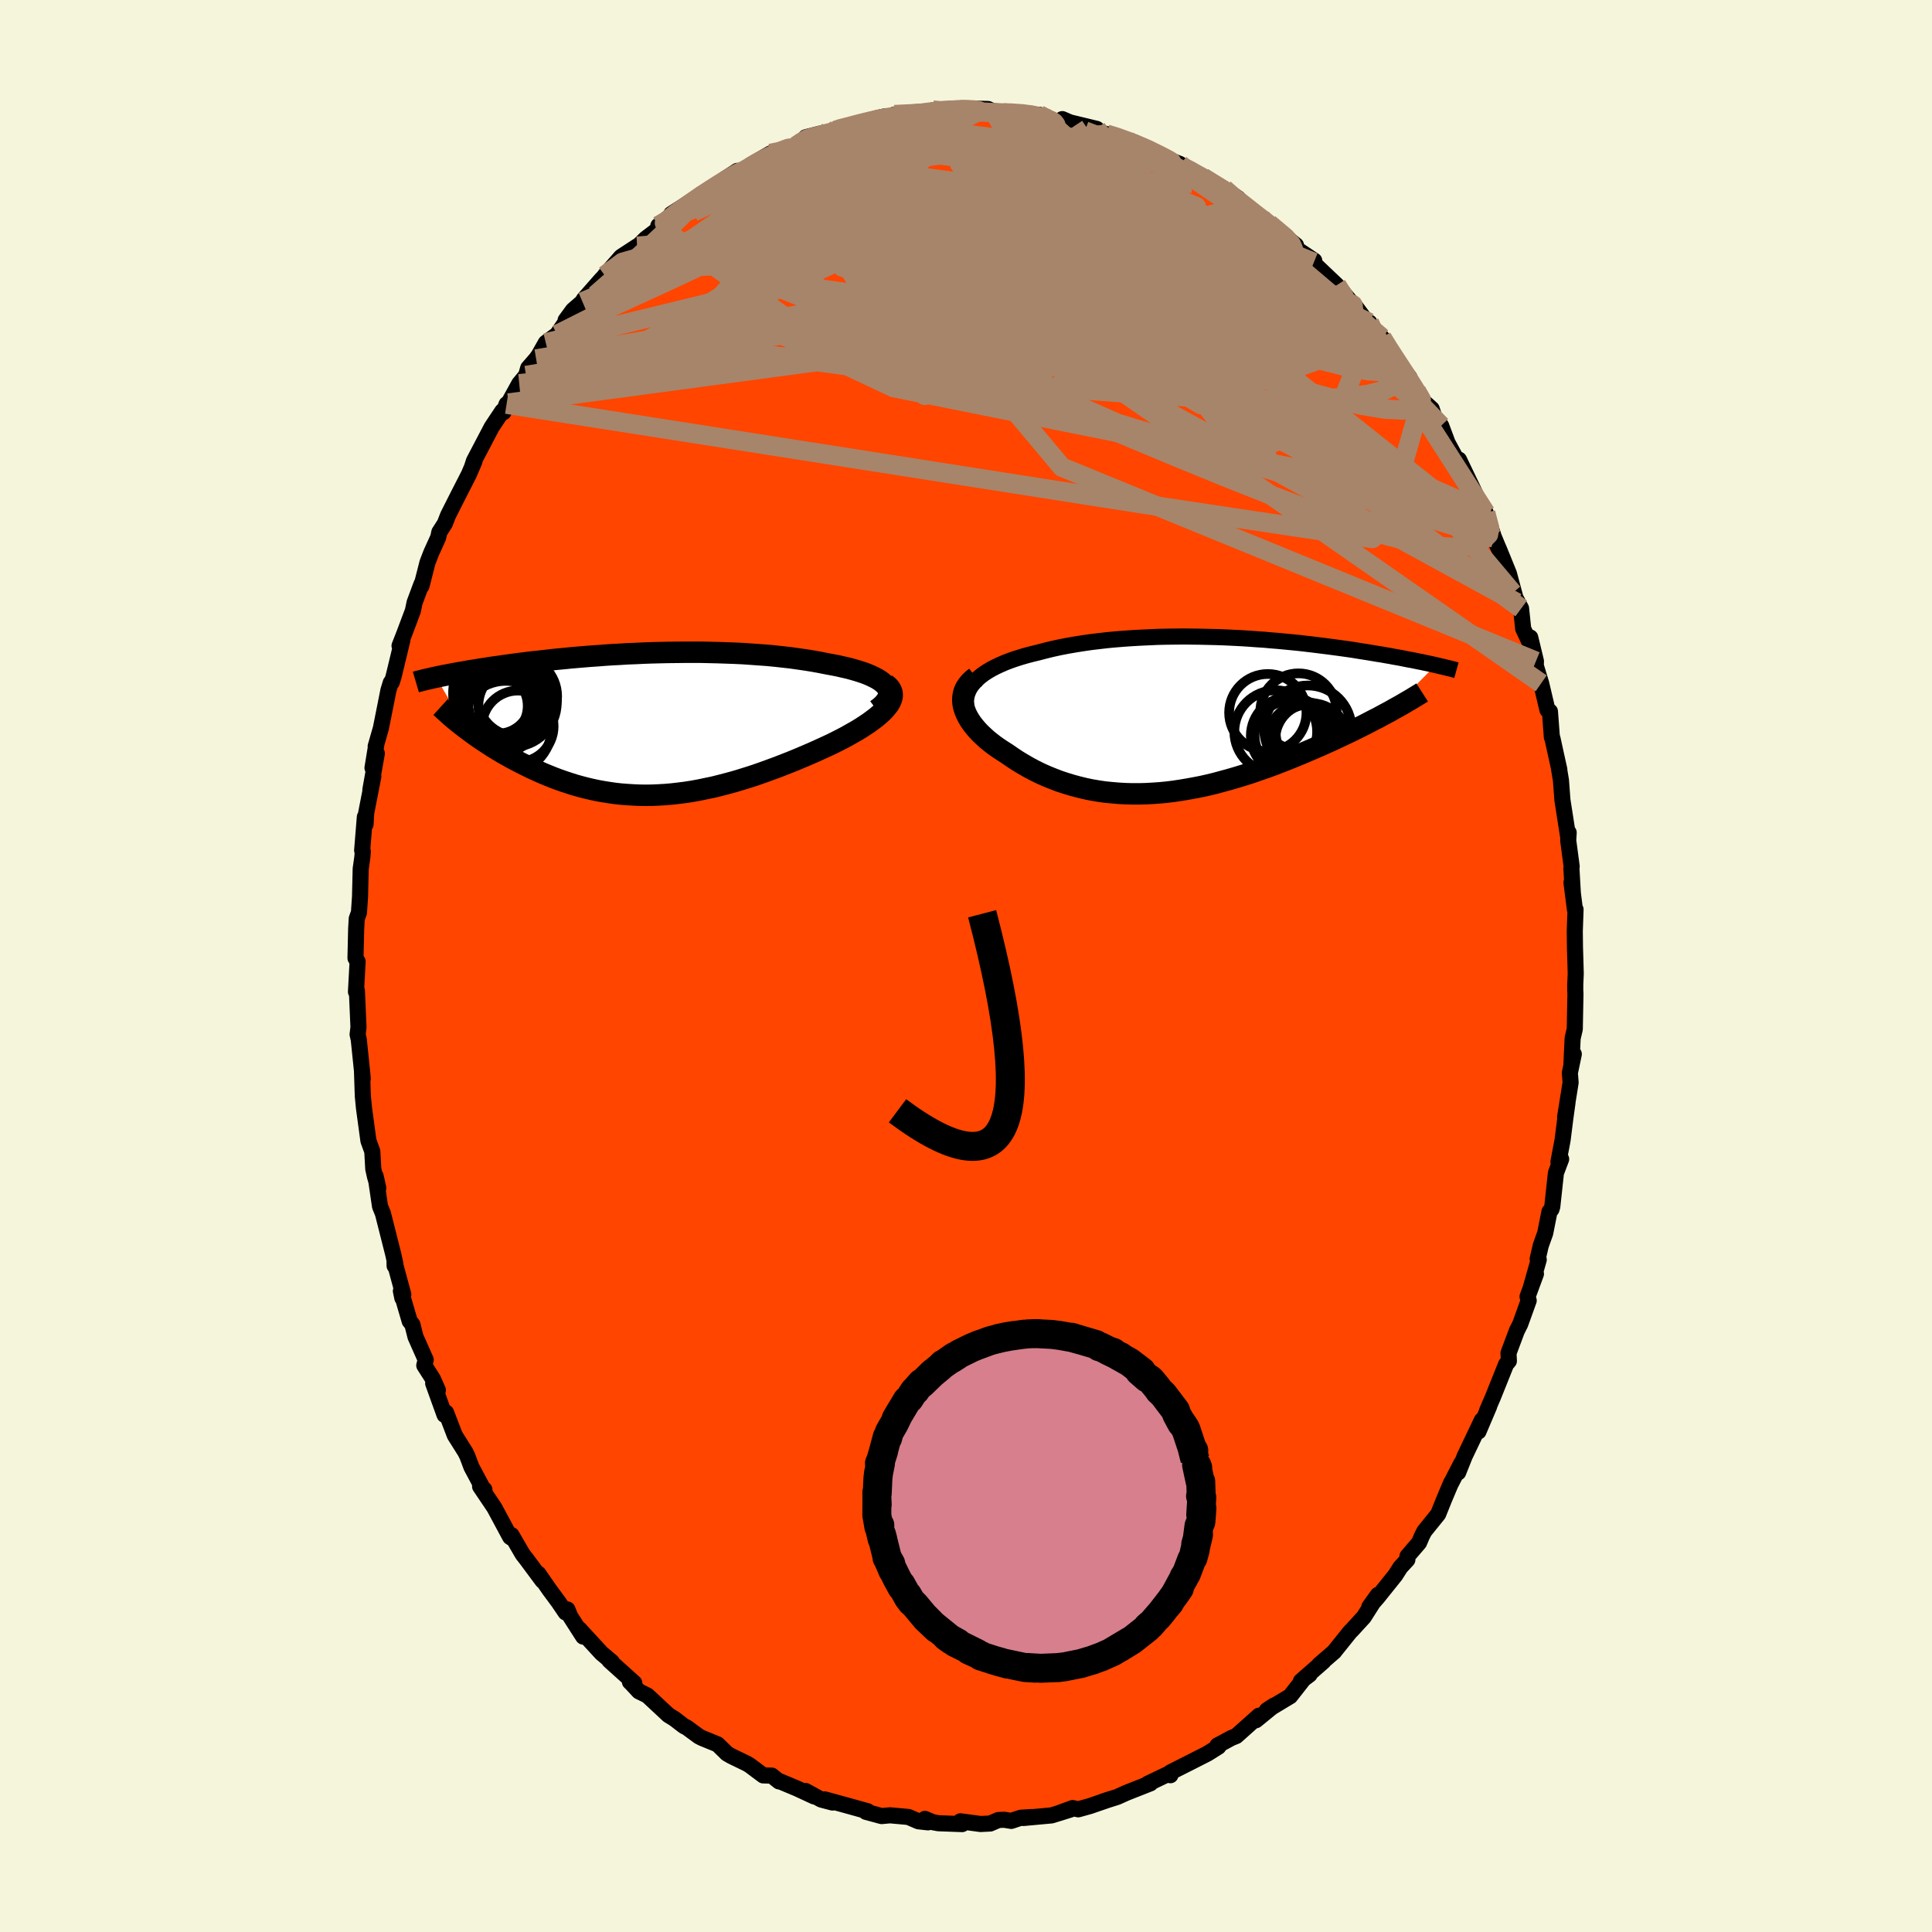 
  <svg viewBox="-100 -100 200 200" xmlns="http://www.w3.org/2000/svg" width="500" height="500" id="face-svg">
    <defs>
      <clipPath id="leftEyeClipPath">
        <polyline points="25.49,-3.95 25.31,-4.15 25.1,-4.35 24.84,-4.54 24.54,-4.73 24.21,-4.9 23.85,-5.07 23.45,-5.24 23.03,-5.39 22.57,-5.54 22.09,-5.68 21.58,-5.82 21.05,-5.94 20.49,-6.07 19.92,-6.18 19.32,-6.29 18.62,-6.43 17.9,-6.56 17.15,-6.68 16.39,-6.79 15.61,-6.9 14.81,-6.99 14,-7.08 13.17,-7.16 12.33,-7.22 11.49,-7.28 10.63,-7.34 9.77,-7.38 8.91,-7.41 8.04,-7.44 7.18,-7.46 6.31,-7.48 5.44,-7.48 4.58,-7.48 3.72,-7.47 2.87,-7.46 2.02,-7.44 1.19,-7.42 0.36,-7.39 -0.46,-7.35 -1.27,-7.32 -2.07,-7.27 -2.85,-7.23 -3.62,-7.18 -4.38,-7.12 -5.12,-7.07 -5.85,-7.01 -6.56,-6.95 -7.25,-6.89 -7.93,-6.82 -8.59,-6.76 -9.24,-6.69 -9.86,-6.62 -10.47,-6.55 -11.07,-6.49 -11.64,-6.42 -12.2,-6.35 -12.75,-6.28 -13.27,-6.21 -13.78,-6.14 -14.27,-6.07 -14.75,-6 -15.21,-5.94 -15.66,-5.87 -16.09,-5.8 -16.51,-5.74 -16.91,-5.67 -17.31,-5.61 -17.69,-5.55 -18.06,-5.48 -18.41,-5.42 -18.76,-5.36 -19.09,-5.3 -19.42,-5.24 -19.73,-5.18 -20.03,-5.12 -20.32,-5.07 -20.59,-5.01 -20.86,-4.96 -21.12,-4.9 -18.07,0.38 -17.76,0.61 -17.44,0.85 -17.11,1.09 -16.77,1.33 -16.42,1.57 -16.06,1.81 -15.69,2.05 -15.31,2.3 -14.92,2.54 -14.52,2.78 -14.12,3.02 -13.7,3.25 -13.28,3.49 -12.84,3.72 -12.4,3.95 -11.94,4.18 -11.48,4.41 -11,4.64 -10.51,4.86 -10.01,5.08 -9.5,5.29 -8.98,5.5 -8.45,5.7 -7.91,5.89 -7.36,6.07 -6.8,6.25 -6.23,6.41 -5.66,6.56 -5.07,6.7 -4.47,6.83 -3.87,6.94 -3.25,7.04 -2.63,7.13 -2,7.2 -1.36,7.25 -0.72,7.29 -0.06,7.32 0.6,7.33 1.27,7.32 1.95,7.29 2.63,7.25 3.32,7.19 4.01,7.11 4.72,7.02 5.42,6.91 6.14,6.78 6.85,6.63 7.58,6.48 8.3,6.3 9.03,6.11 9.77,5.91 10.5,5.69 11.24,5.46 11.98,5.22 12.72,4.96 13.46,4.69 14.2,4.42 14.94,4.13 15.68,3.84 16.41,3.54 17.14,3.23 17.86,2.92 18.57,2.6 19.27,2.28 19.83,2.02 20.37,1.75 20.9,1.48 21.41,1.21 21.9,0.93 22.38,0.66 22.84,0.38 23.27,0.1 23.69,-0.18 24.07,-0.46 24.43,-0.73 24.76,-1.01 25.07,-1.29 25.33,-1.56 25.56,-1.83" />
      </clipPath>
      <clipPath id="rightEyeClipPath">
        <polyline points="-24.01,-3.12 -23.76,-3.43 -23.48,-3.71 -23.16,-3.99 -22.81,-4.26 -22.43,-4.51 -22.01,-4.76 -21.57,-4.99 -21.1,-5.21 -20.6,-5.43 -20.08,-5.63 -19.54,-5.82 -18.97,-6 -18.39,-6.17 -17.78,-6.33 -17.16,-6.48 -16.44,-6.67 -15.7,-6.85 -14.93,-7.02 -14.15,-7.17 -13.35,-7.31 -12.54,-7.44 -11.71,-7.56 -10.87,-7.66 -10.02,-7.76 -9.16,-7.84 -8.29,-7.91 -7.42,-7.97 -6.54,-8.02 -5.66,-8.06 -4.78,-8.1 -3.9,-8.12 -3.02,-8.13 -2.14,-8.14 -1.27,-8.13 -0.4,-8.12 0.46,-8.1 1.31,-8.08 2.15,-8.05 2.98,-8.01 3.8,-7.97 4.61,-7.92 5.41,-7.86 6.19,-7.81 6.96,-7.74 7.71,-7.68 8.45,-7.61 9.18,-7.54 9.88,-7.47 10.57,-7.39 11.25,-7.31 11.9,-7.23 12.54,-7.15 13.16,-7.07 13.76,-6.99 14.35,-6.91 14.92,-6.83 15.47,-6.75 16.01,-6.66 16.52,-6.58 17.03,-6.5 17.51,-6.42 17.98,-6.34 18.44,-6.27 18.88,-6.19 19.3,-6.12 19.71,-6.04 20.12,-5.97 20.5,-5.9 20.88,-5.82 21.24,-5.75 21.59,-5.69 21.93,-5.62 22.26,-5.55 22.58,-5.49 22.89,-5.42 23.18,-5.36 23.47,-5.3 23.74,-5.24 24.01,-5.18 19.25,-0.38 18.85,-0.17 18.44,0.05 18.02,0.28 17.58,0.5 17.14,0.73 16.68,0.97 16.22,1.2 15.74,1.44 15.25,1.68 14.75,1.92 14.24,2.16 13.73,2.4 13.2,2.65 12.66,2.89 12.11,3.14 11.55,3.38 10.97,3.63 10.39,3.88 9.79,4.13 9.18,4.38 8.56,4.63 7.94,4.87 7.3,5.12 6.65,5.36 5.99,5.59 5.33,5.82 4.66,6.05 3.98,6.26 3.29,6.47 2.6,6.67 1.9,6.86 1.2,7.05 0.5,7.22 -0.21,7.38 -0.93,7.52 -1.64,7.65 -2.36,7.77 -3.08,7.88 -3.8,7.97 -4.52,8.04 -5.24,8.09 -5.96,8.13 -6.68,8.15 -7.4,8.15 -8.11,8.13 -8.82,8.09 -9.53,8.03 -10.24,7.96 -10.93,7.86 -11.63,7.74 -12.31,7.6 -13,7.43 -13.67,7.25 -14.33,7.05 -14.99,6.83 -15.64,6.58 -16.28,6.32 -16.91,6.04 -17.52,5.74 -18.12,5.42 -18.71,5.08 -19.29,4.73 -19.85,4.36 -20.4,3.98 -20.84,3.7 -21.28,3.41 -21.69,3.12 -22.08,2.82 -22.46,2.51 -22.81,2.19 -23.15,1.87 -23.46,1.54 -23.74,1.21 -24,0.88 -24.23,0.54 -24.43,0.2 -24.6,-0.14 -24.74,-0.48 -24.85,-0.82" />
      </clipPath>
      <filter id="fuzzy">
        <feTurbulence id="turbulence" baseFrequency="0.05" numOctaves="3" type="noise" result="noise" />
        <feDisplacementMap in="SourceGraphic" in2="noise" scale="2" />
      </filter>
      <linearGradient id="rainbowGradient" x1="0%" y1="0%" x2="100%" y2="0%">
        <stop offset="0%" style="stop-color: rgb(220, 208, 186); stop-opacity: 1" />
        <stop offset="50%" style="stop-color: rgb(230, 230, 250); stop-opacity: 1" />
        <stop offset="100%" style="stop-color: rgb(192, 192, 192); stop-opacity: 1" />
      </linearGradient>
    </defs>
    <rect x="-100" y="-100" width="100%" height="100%" fill="rgb(245, 245, 220)" />
    <polyline id="faceContour" points="63.12,0.79 63.07,1.92 63.07,2.49 63.09,2.88 63.02,6.53 62.8,7.47 62.67,10.25 62.92,9.12 62.51,11.07 62.59,12.06 62.02,15.62 62.27,14.12 62.04,15.78 61.76,18.01 61.33,20.27 61.61,19.99 61.07,21.42 60.69,24.92 60.61,25.18 60.4,25.43 59.96,27.65 59.5,28.94 59.18,30.32 59.29,30.4 58.45,33.36 59,31.87 58.13,34.23 58.25,34.63 57.38,37.05 57.02,37.77 56.16,40.07 56.2,40.89 55.91,41.23 54.56,44.6 53.94,46.04 54.16,45.58 53.05,48.19 53.4,47.02 51.62,50.75 50.95,52.43 51.27,51.48 50.22,53.53 50.23,53.47 49.5,55.2 48.88,56.74 47.45,58.51 47.2,59 46.9,59.7 45.7,61.1 45.69,61.46 44.97,62.24 44.44,63.07 42.62,65.34 41.75,66.34 42.64,65.1 41.18,67.4 39.96,68.73 39.75,68.94 38.16,70.92 38.13,70.97 36.55,72.34 37,71.99 34.67,74.03 35.57,73.35 35.01,73.74 33.56,75.59 31.15,77.04 31.86,76.57 30.01,78.08 30.33,77.61 27.98,79.71 27.46,79.92 26.54,80.42 26.03,80.69 26.13,80.82 25,81.53 23.35,82.37 21.17,83.47 21.16,83.77 21.2,83.51 18.82,84.65 19.09,84.61 16.63,85.58 15.65,86.02 14.17,86.49 14.96,86.23 12.81,86.97 11.62,87.3 11.04,87.17 9.51,87.73 10.79,87.33 8.86,87.93 5.93,88.2 6.76,88.1 5.67,88.17 4.69,88.5 3.94,88.38 3.34,88.41 2.51,88.77 1.5,88.82 -0.58,88.54 -0.4,88.83 -2.86,88.74 -3.45,88.63 -4.25,88.29 -3.94,88.65 -4.92,88.54 -5.97,88.09 -7.86,87.92 -8.74,88 -10.36,87.56 -10.18,87.5 -12.37,86.89 -14.63,86.27 -13.81,86.6 -14.99,86.29 -16.61,85.4 -15.71,85.97 -17.5,85.14 -19.22,84.42 -19.36,84.41 -20.11,83.81 -20.99,83.79 -22.41,82.73 -22.7,82.56 -24.27,81.8 -24.74,81.53 -25.71,80.58 -27.32,79.92 -27.65,79.75 -28.93,78.81 -29.18,78.7 -30.18,77.93 -30.8,77.55 -32.98,75.52 -33.86,75.09 -34.66,74.23 -34.79,74.11 -34.34,74.22 -36.92,71.9 -36.65,72.05 -37.73,71.14 -40.04,68.63 -39.63,69.42 -40.97,67.33 -41.26,66.61 -41.45,66.92 -42.19,65.83 -43.13,64.56 -44.27,62.91 -43.84,63.64 -45.48,61.43 -45.9,60.89 -47.05,58.91 -46.83,59.34 -47.19,59.11 -48.83,56.06 -50.3,53.88 -49.86,54.19 -49.84,54.41 -51.2,51.86 -51.62,50.74 -51.82,50.33 -52.92,48.58 -53.82,46.23 -53.98,46.47 -55.16,43.2 -54.67,43.91 -55.19,42.74 -56.08,41.35 -55.93,40.77 -56.99,38.38 -57.31,37.11 -57.59,36.76 -58.5,33.65 -58.35,34.37 -58.25,34.01 -59.16,30.65 -59.15,31.04 -59.07,30.85 -59.31,29.77 -60.36,25.62 -60.66,24.88 -61.12,21.74 -60.84,22.99 -61.18,21.81 -61.36,21 -61.46,19.19 -61.86,18.09 -62.32,14.71 -62.44,13.48 -62.53,10.78 -62.45,11.68 -62.47,11.4 -62.86,7.62 -62.98,7.08 -62.89,6.34 -63.04,2.89 -63.06,2.53 -63.15,2.67 -62.98,-0.46 -63.2,-0.82 -63.13,-3.84 -63.07,-4.9 -62.84,-5.54 -62.73,-7.17 -62.66,-10.07 -62.5,-11.19 -62.44,-11.85 -62.51,-11.97 -62.23,-15.43 -62.16,-14.66 -62.09,-15.85 -61.35,-19.64 -61.66,-18.24 -60.99,-22.01 -61.44,-20.51 -61.04,-22.95 -61.11,-22.74 -60.57,-24.62 -59.79,-28.54 -59.55,-29.33 -59.44,-29.37 -59.25,-29.99 -58.35,-33.72 -58.64,-33.15 -58.18,-34.32 -57.26,-36.77 -57.08,-37.63 -56.36,-39.56 -56.37,-39.33 -55.75,-41.76 -55.36,-42.77 -54.64,-44.36 -54.52,-44.91 -53.95,-45.8 -53.62,-46.65 -52.56,-48.75 -51.47,-50.88 -50.88,-52.26 -51.15,-51.62 -50.94,-52.28 -49.1,-55.79 -48,-57.44 -47.88,-57.32 -47.56,-58.16 -47.35,-58.28 -46.25,-60.28 -45.54,-61.13 -45.32,-61.9 -44.5,-62.84 -44.24,-63.2 -43.5,-64.51 -42.33,-65.37 -41.04,-67.25 -41.45,-66.85 -40.69,-67.89 -39.7,-68.75 -39.59,-68.98 -37.79,-71.03 -36.42,-72.46 -37.39,-71.49 -35.7,-73.42 -34.03,-74.51 -34.33,-74.14 -33.14,-75.31 -30.86,-77.03 -31.85,-76.63 -31.08,-76.81 -30.52,-77.84 -27.89,-79.53 -27.54,-79.66 -27.43,-79.9 -24.98,-81.19 -23.68,-82.31 -24.91,-81.51 -24.12,-81.71 -21.66,-83 -22.3,-82.92 -20.23,-84.12 -18.99,-84.46 -17.61,-84.89 -17.15,-85.18 -16.59,-85.79 -15.1,-86.17 -15.49,-85.63 -13.52,-86.49 -13.39,-86.62 -12.1,-86.94 -11.47,-87 -9.27,-87.76 -8.35,-87.96 -9.1,-87.8 -6.65,-87.92 -7.41,-88.14 -5.31,-88.15 -3.41,-88.58 -2.66,-88.45 -1.9,-88.56 0.44,-88.77 -0.44,-88.79 2.28,-88.72 2.84,-88.45 3.11,-88.47 2.95,-88.32 5.22,-88.35 5.61,-88.27 7.98,-87.99 7.57,-88.13 8.41,-87.67 9.54,-87.39 9.97,-87.67 10.76,-87.33 13.53,-86.66 12.58,-86.66 14.54,-86.12 15.25,-85.95 17.47,-85.25 19.53,-84.25 18.45,-84.65 18.49,-84.78 19.49,-84.07 22.15,-83.02 21.95,-82.81 23.29,-82.44 24.53,-81.64 24.92,-81.35 27.48,-79.84 26.73,-80.46 28.16,-79.48 28.6,-78.72 29.72,-77.93 30.58,-77.44 30.99,-77 31.37,-76.85 34.16,-74.61 34.1,-74.65 34.25,-74.22 36.05,-73.02 36.01,-72.84 35.97,-72.77 38.38,-70.48 39.89,-68.69 40.22,-68.37 40.2,-68.42 41.95,-66.07 41.76,-66.61 41.83,-65.91 43.06,-65.05 44.08,-63.46 43.55,-64.03 45.91,-60.92 45.78,-60.61 46.63,-59.53 47.46,-58.35 48.21,-57.67 48.66,-56.3 49.19,-55.93 49.85,-54.16 50.84,-52.33 50.98,-52.19 51.03,-52.42 52.93,-48.45 53.41,-47.66 53.2,-47.27 53.8,-46.91 54.68,-44.3 54.61,-44.49 55.1,-43.31 55.15,-43.21 56.2,-40.63 57.01,-37.62 56.6,-38.63 57.46,-37.02 57.68,-34.91 58.42,-33.35 58.41,-34.01 59,-31.55 58.98,-31.1 59.54,-29.26 60.19,-26.51 60.45,-26.35 60.65,-23.67 60.7,-23.61 61.09,-21.83 61.42,-20.34 61.39,-20.42 61.59,-19.21 61.74,-17.19 62.35,-13.28 62.39,-13.81 62.34,-13 62.7,-10.3 62.67,-10.14 62.82,-7.53 62.68,-8.65 63.03,-5.88 63.1,-5.85 63.02,-3.6 63.04,-1.96 63.12,0.79 63.07,1.92" fill="rgb(255, 69, 0)" stroke="black" stroke-width="1.667" stroke-linejoin="round" filter="url(#fuzzy)" />
    <g transform="translate(24.62 -25.97)">
      <polyline id="rightCountour" points="-24.01,-3.12 -23.76,-3.43 -23.48,-3.71 -23.16,-3.99 -22.81,-4.26 -22.43,-4.51 -22.01,-4.76 -21.57,-4.99 -21.1,-5.21 -20.6,-5.43 -20.08,-5.63 -19.54,-5.82 -18.97,-6 -18.39,-6.17 -17.78,-6.33 -17.16,-6.48 -16.44,-6.67 -15.7,-6.85 -14.93,-7.02 -14.15,-7.17 -13.35,-7.31 -12.54,-7.44 -11.71,-7.56 -10.87,-7.66 -10.02,-7.76 -9.16,-7.84 -8.29,-7.91 -7.42,-7.97 -6.54,-8.02 -5.66,-8.06 -4.78,-8.1 -3.9,-8.12 -3.02,-8.13 -2.14,-8.14 -1.27,-8.13 -0.4,-8.12 0.46,-8.1 1.31,-8.08 2.15,-8.05 2.98,-8.01 3.8,-7.97 4.61,-7.92 5.41,-7.86 6.19,-7.81 6.96,-7.74 7.71,-7.68 8.45,-7.61 9.18,-7.54 9.88,-7.47 10.57,-7.39 11.25,-7.31 11.9,-7.23 12.54,-7.15 13.16,-7.07 13.76,-6.99 14.35,-6.91 14.92,-6.83 15.47,-6.75 16.01,-6.66 16.52,-6.58 17.03,-6.5 17.51,-6.42 17.98,-6.34 18.44,-6.27 18.88,-6.19 19.3,-6.12 19.71,-6.04 20.12,-5.97 20.5,-5.9 20.88,-5.82 21.24,-5.75 21.59,-5.69 21.93,-5.62 22.26,-5.55 22.58,-5.49 22.89,-5.42 23.18,-5.36 23.47,-5.3 23.74,-5.24 24.01,-5.18 19.25,-0.38 18.85,-0.17 18.44,0.05 18.02,0.28 17.58,0.5 17.14,0.73 16.68,0.97 16.22,1.2 15.74,1.44 15.25,1.68 14.75,1.92 14.24,2.16 13.73,2.4 13.2,2.65 12.66,2.89 12.11,3.14 11.55,3.38 10.97,3.63 10.39,3.88 9.79,4.13 9.18,4.38 8.56,4.63 7.94,4.87 7.3,5.12 6.65,5.36 5.99,5.59 5.33,5.82 4.66,6.05 3.98,6.26 3.29,6.47 2.6,6.67 1.9,6.86 1.2,7.05 0.5,7.22 -0.21,7.38 -0.93,7.52 -1.64,7.65 -2.36,7.77 -3.08,7.88 -3.8,7.97 -4.52,8.04 -5.24,8.09 -5.96,8.13 -6.68,8.15 -7.4,8.15 -8.11,8.13 -8.82,8.09 -9.53,8.03 -10.24,7.96 -10.93,7.86 -11.63,7.74 -12.31,7.6 -13,7.43 -13.67,7.25 -14.33,7.05 -14.99,6.83 -15.64,6.58 -16.28,6.32 -16.91,6.04 -17.52,5.74 -18.12,5.42 -18.71,5.08 -19.29,4.73 -19.85,4.36 -20.4,3.98 -20.84,3.7 -21.28,3.41 -21.69,3.12 -22.08,2.82 -22.46,2.51 -22.81,2.19 -23.15,1.87 -23.46,1.54 -23.74,1.21 -24,0.88 -24.23,0.54 -24.43,0.2 -24.6,-0.14 -24.74,-0.48 -24.85,-0.82" fill="white" stroke="white" stroke-width="0" stroke-linejoin="round" filter="url(#fuzzy)" />
    </g>
    <g transform="translate(-33.74 -25)">
      <polyline id="leftCountour" points="25.49,-3.95 25.31,-4.15 25.1,-4.35 24.84,-4.54 24.54,-4.73 24.21,-4.9 23.85,-5.07 23.45,-5.24 23.03,-5.39 22.57,-5.54 22.09,-5.68 21.58,-5.82 21.05,-5.94 20.49,-6.07 19.92,-6.18 19.32,-6.29 18.62,-6.43 17.9,-6.56 17.15,-6.68 16.39,-6.79 15.61,-6.9 14.81,-6.99 14,-7.08 13.17,-7.16 12.33,-7.22 11.49,-7.28 10.63,-7.34 9.77,-7.38 8.91,-7.41 8.04,-7.44 7.18,-7.46 6.31,-7.48 5.44,-7.48 4.58,-7.48 3.72,-7.47 2.87,-7.46 2.02,-7.44 1.19,-7.42 0.36,-7.39 -0.46,-7.35 -1.27,-7.32 -2.07,-7.27 -2.85,-7.23 -3.62,-7.18 -4.38,-7.12 -5.12,-7.07 -5.85,-7.01 -6.56,-6.95 -7.25,-6.89 -7.93,-6.82 -8.59,-6.76 -9.24,-6.69 -9.86,-6.62 -10.47,-6.55 -11.07,-6.49 -11.64,-6.42 -12.2,-6.35 -12.75,-6.28 -13.27,-6.21 -13.78,-6.14 -14.27,-6.07 -14.75,-6 -15.21,-5.94 -15.66,-5.87 -16.09,-5.8 -16.51,-5.74 -16.91,-5.67 -17.31,-5.61 -17.69,-5.55 -18.06,-5.48 -18.41,-5.42 -18.76,-5.36 -19.09,-5.3 -19.42,-5.24 -19.73,-5.18 -20.03,-5.12 -20.32,-5.07 -20.59,-5.01 -20.86,-4.96 -21.12,-4.9 -18.07,0.38 -17.76,0.61 -17.44,0.85 -17.11,1.09 -16.77,1.33 -16.42,1.57 -16.06,1.81 -15.69,2.05 -15.31,2.3 -14.92,2.54 -14.52,2.78 -14.12,3.02 -13.7,3.25 -13.28,3.49 -12.84,3.72 -12.4,3.95 -11.94,4.18 -11.48,4.41 -11,4.64 -10.51,4.86 -10.01,5.08 -9.5,5.29 -8.98,5.5 -8.45,5.7 -7.91,5.89 -7.36,6.07 -6.8,6.25 -6.23,6.41 -5.66,6.56 -5.07,6.7 -4.47,6.83 -3.87,6.94 -3.25,7.04 -2.63,7.13 -2,7.2 -1.36,7.25 -0.72,7.29 -0.06,7.32 0.6,7.33 1.27,7.32 1.95,7.29 2.63,7.25 3.32,7.19 4.01,7.11 4.72,7.02 5.42,6.91 6.14,6.78 6.85,6.63 7.58,6.48 8.3,6.3 9.03,6.11 9.77,5.91 10.5,5.69 11.24,5.46 11.98,5.22 12.72,4.96 13.46,4.69 14.2,4.42 14.94,4.13 15.68,3.84 16.41,3.54 17.14,3.23 17.86,2.92 18.57,2.6 19.27,2.28 19.83,2.02 20.37,1.75 20.9,1.48 21.41,1.21 21.9,0.93 22.38,0.66 22.84,0.38 23.27,0.1 23.69,-0.18 24.07,-0.46 24.43,-0.73 24.76,-1.01 25.07,-1.29 25.33,-1.56 25.56,-1.83" fill="white" stroke="white" stroke-width="0" stroke-linejoin="round" filter="url(#fuzzy)" />
    </g>
    <g transform="translate(24.62 -25.97)">
      <polyline id="rightUpper" points="-24.02,0.55 -24.25,0.12 -24.42,-0.28 -24.54,-0.68 -24.6,-1.07 -24.62,-1.44 -24.59,-1.8 -24.51,-2.15 -24.38,-2.49 -24.22,-2.81 -24.01,-3.12 -23.76,-3.43 -23.48,-3.71 -23.16,-3.99 -22.81,-4.26 -22.43,-4.51 -22.01,-4.76 -21.57,-4.99 -21.1,-5.21 -20.6,-5.43 -20.08,-5.63 -19.54,-5.82 -18.97,-6 -18.39,-6.17 -17.78,-6.33 -17.16,-6.48 -16.44,-6.67 -15.7,-6.85 -14.93,-7.02 -14.15,-7.17 -13.35,-7.31 -12.54,-7.44 -11.71,-7.56 -10.87,-7.66 -10.02,-7.76 -9.16,-7.84 -8.29,-7.91 -7.42,-7.97 -6.54,-8.02 -5.66,-8.06 -4.78,-8.1 -3.9,-8.12 -3.02,-8.13 -2.14,-8.14 -1.27,-8.13 -0.4,-8.12 0.46,-8.1 1.31,-8.08 2.15,-8.05 2.98,-8.01 3.8,-7.97 4.61,-7.92 5.41,-7.86 6.19,-7.81 6.96,-7.74 7.71,-7.68 8.45,-7.61 9.18,-7.54 9.88,-7.47 10.57,-7.39 11.25,-7.31 11.9,-7.23 12.54,-7.15 13.16,-7.07 13.76,-6.99 14.35,-6.91 14.92,-6.83 15.47,-6.75 16.01,-6.66 16.52,-6.58 17.03,-6.5 17.51,-6.42 17.98,-6.34 18.44,-6.27 18.88,-6.19 19.3,-6.12 19.71,-6.04 20.12,-5.97 20.5,-5.9 20.88,-5.82 21.24,-5.75 21.59,-5.69 21.93,-5.62 22.26,-5.55 22.58,-5.49 22.89,-5.42 23.18,-5.36 23.47,-5.3 23.74,-5.24 24.01,-5.18 24.26,-5.12 24.5,-5.06 24.74,-5.01 24.97,-4.95 25.18,-4.9 25.39,-4.85 25.59,-4.8 25.79,-4.75 25.97,-4.7 26.15,-4.65" fill="none" stroke="black" stroke-width="1.667" stroke-linejoin="round" filter="url(#fuzzy)" />
      <polyline id="rightLower" points="-23.6,-3.94 -23.94,-3.67 -24.23,-3.39 -24.47,-3.09 -24.66,-2.79 -24.8,-2.48 -24.89,-2.16 -24.94,-1.83 -24.95,-1.5 -24.92,-1.16 -24.85,-0.82 -24.74,-0.48 -24.6,-0.14 -24.43,0.2 -24.23,0.54 -24,0.88 -23.74,1.21 -23.46,1.54 -23.15,1.87 -22.81,2.19 -22.46,2.51 -22.08,2.82 -21.69,3.12 -21.28,3.41 -20.84,3.7 -20.4,3.98 -19.85,4.36 -19.29,4.73 -18.71,5.08 -18.12,5.42 -17.52,5.74 -16.91,6.04 -16.28,6.32 -15.64,6.58 -14.99,6.83 -14.33,7.05 -13.67,7.25 -13,7.43 -12.31,7.6 -11.63,7.74 -10.93,7.86 -10.24,7.96 -9.53,8.03 -8.82,8.09 -8.11,8.13 -7.4,8.15 -6.68,8.15 -5.96,8.13 -5.24,8.09 -4.52,8.04 -3.8,7.97 -3.08,7.88 -2.36,7.77 -1.64,7.65 -0.93,7.52 -0.21,7.38 0.5,7.22 1.2,7.05 1.9,6.86 2.6,6.67 3.29,6.47 3.98,6.26 4.66,6.05 5.33,5.82 5.99,5.59 6.65,5.36 7.3,5.12 7.94,4.87 8.56,4.63 9.18,4.38 9.79,4.13 10.39,3.88 10.97,3.63 11.55,3.38 12.11,3.14 12.66,2.89 13.2,2.65 13.73,2.4 14.24,2.16 14.75,1.92 15.25,1.68 15.74,1.44 16.22,1.2 16.68,0.97 17.14,0.73 17.58,0.5 18.02,0.28 18.44,0.05 18.85,-0.17 19.25,-0.38 19.63,-0.6 20.01,-0.81 20.37,-1.01 20.73,-1.22 21.07,-1.42 21.4,-1.61 21.71,-1.8 22.02,-1.99 22.32,-2.17 22.6,-2.35" fill="none" stroke="black" stroke-width="2.222" stroke-linejoin="round" filter="url(#fuzzy)" />
      <circle r="3.95" cx="9.797" cy="-0.375" stroke="black" fill="none" stroke-width="1.0" filter="url(#fuzzy)" clip-path="url(#rightEyeClipPath)" /><circle r="4.284" cx="7.442" cy="1.71" stroke="black" fill="none" stroke-width="1.0" filter="url(#fuzzy)" clip-path="url(#rightEyeClipPath)" /><circle r="3.58" cx="8.832" cy="2.12" stroke="black" fill="none" stroke-width="1.0" filter="url(#fuzzy)" clip-path="url(#rightEyeClipPath)" /><circle r="4.266" cx="10.982" cy="3.16" stroke="black" fill="none" stroke-width="1.0" filter="url(#fuzzy)" clip-path="url(#rightEyeClipPath)" /><circle r="4.526" cx="10.767" cy="1.455" stroke="black" fill="none" stroke-width="1.0" filter="url(#fuzzy)" clip-path="url(#rightEyeClipPath)" /><circle r="4.038" cx="8.902" cy="2.14" stroke="black" fill="none" stroke-width="1.0" filter="url(#fuzzy)" clip-path="url(#rightEyeClipPath)" /><circle r="3.256" cx="10.027" cy="2.195" stroke="black" fill="none" stroke-width="1.0" filter="url(#fuzzy)" clip-path="url(#rightEyeClipPath)" /><circle r="3.746" cx="11.142" cy="2.52" stroke="black" fill="none" stroke-width="1.0" filter="url(#fuzzy)" clip-path="url(#rightEyeClipPath)" /><circle r="3.21" cx="10.657" cy="1.88" stroke="black" fill="none" stroke-width="1.0" filter="url(#fuzzy)" clip-path="url(#rightEyeClipPath)" /><circle r="4.004" cx="6.622" cy="-0.255" stroke="black" fill="none" stroke-width="1.0" filter="url(#fuzzy)" clip-path="url(#rightEyeClipPath)" />
      </g>
    <g transform="translate(-33.74 -25)">
      <polyline id="leftUpper" points="24.49,-1.52 24.85,-1.79 25.15,-2.06 25.38,-2.32 25.55,-2.57 25.67,-2.82 25.74,-3.06 25.75,-3.29 25.71,-3.52 25.62,-3.74 25.49,-3.95 25.31,-4.15 25.1,-4.35 24.84,-4.54 24.54,-4.73 24.21,-4.9 23.85,-5.07 23.45,-5.24 23.03,-5.39 22.57,-5.54 22.09,-5.68 21.58,-5.82 21.05,-5.94 20.49,-6.07 19.92,-6.18 19.32,-6.29 18.62,-6.43 17.9,-6.56 17.15,-6.68 16.39,-6.79 15.61,-6.9 14.81,-6.99 14,-7.08 13.17,-7.16 12.33,-7.22 11.49,-7.28 10.63,-7.34 9.77,-7.38 8.91,-7.41 8.04,-7.44 7.18,-7.46 6.31,-7.48 5.44,-7.48 4.58,-7.48 3.72,-7.47 2.87,-7.46 2.02,-7.44 1.19,-7.42 0.36,-7.39 -0.46,-7.35 -1.27,-7.32 -2.07,-7.27 -2.85,-7.23 -3.62,-7.18 -4.38,-7.12 -5.12,-7.07 -5.85,-7.01 -6.56,-6.95 -7.25,-6.89 -7.93,-6.82 -8.59,-6.76 -9.24,-6.69 -9.86,-6.62 -10.47,-6.55 -11.07,-6.49 -11.64,-6.42 -12.2,-6.35 -12.75,-6.28 -13.27,-6.21 -13.78,-6.14 -14.27,-6.07 -14.75,-6 -15.21,-5.94 -15.66,-5.87 -16.09,-5.8 -16.51,-5.74 -16.91,-5.67 -17.31,-5.61 -17.69,-5.55 -18.06,-5.48 -18.41,-5.42 -18.76,-5.36 -19.09,-5.3 -19.42,-5.24 -19.73,-5.18 -20.03,-5.12 -20.32,-5.07 -20.59,-5.01 -20.86,-4.96 -21.12,-4.9 -21.37,-4.85 -21.61,-4.79 -21.84,-4.74 -22.06,-4.69 -22.28,-4.64 -22.48,-4.59 -22.67,-4.54 -22.86,-4.49 -23.04,-4.45 -23.21,-4.4" fill="none" stroke="black" stroke-width="2.222" stroke-linejoin="round" filter="url(#fuzzy)" />
      <polyline id="leftLower" points="25.37,-4.22 25.63,-4.01 25.84,-3.8 25.98,-3.57 26.07,-3.34 26.1,-3.1 26.09,-2.86 26.02,-2.61 25.91,-2.35 25.76,-2.09 25.56,-1.83 25.33,-1.56 25.07,-1.29 24.76,-1.01 24.43,-0.73 24.07,-0.46 23.69,-0.18 23.27,0.1 22.84,0.38 22.38,0.66 21.9,0.93 21.41,1.21 20.9,1.48 20.37,1.75 19.83,2.02 19.27,2.28 18.57,2.6 17.86,2.92 17.14,3.23 16.41,3.54 15.68,3.84 14.94,4.13 14.2,4.42 13.46,4.69 12.72,4.96 11.98,5.22 11.24,5.46 10.5,5.69 9.77,5.91 9.03,6.11 8.3,6.3 7.58,6.48 6.85,6.63 6.14,6.78 5.42,6.91 4.72,7.02 4.01,7.11 3.32,7.19 2.63,7.25 1.95,7.29 1.27,7.32 0.6,7.33 -0.06,7.32 -0.72,7.29 -1.36,7.25 -2,7.2 -2.63,7.13 -3.25,7.04 -3.87,6.94 -4.47,6.83 -5.07,6.7 -5.66,6.56 -6.23,6.41 -6.8,6.25 -7.36,6.07 -7.91,5.89 -8.45,5.7 -8.98,5.5 -9.5,5.29 -10.01,5.08 -10.51,4.86 -11,4.64 -11.48,4.41 -11.94,4.18 -12.4,3.95 -12.84,3.72 -13.28,3.49 -13.7,3.25 -14.12,3.02 -14.52,2.78 -14.92,2.54 -15.31,2.3 -15.69,2.05 -16.06,1.81 -16.42,1.57 -16.77,1.33 -17.11,1.09 -17.44,0.85 -17.76,0.61 -18.07,0.38 -18.37,0.15 -18.66,-0.08 -18.95,-0.31 -19.22,-0.53 -19.48,-0.75 -19.73,-0.97 -19.97,-1.19 -20.21,-1.4 -20.43,-1.61 -20.65,-1.81" fill="none" stroke="black" stroke-width="2.222" stroke-linejoin="round" filter="url(#fuzzy)" />
      <circle r="4.382" cx="-14.959" cy="-3.027" stroke="black" fill="none" stroke-width="1.0" filter="url(#fuzzy)" clip-path="url(#leftEyeClipPath)" /><circle r="3.488" cx="-15.119" cy="-1.922" stroke="black" fill="none" stroke-width="1.0" filter="url(#fuzzy)" clip-path="url(#leftEyeClipPath)" /><circle r="3.7" cx="-12.649" cy="0.188" stroke="black" fill="none" stroke-width="1.0" filter="url(#fuzzy)" clip-path="url(#leftEyeClipPath)" /><circle r="3.396" cx="-14.719" cy="-2.452" stroke="black" fill="none" stroke-width="1.0" filter="url(#fuzzy)" clip-path="url(#leftEyeClipPath)" /><circle r="4.584" cx="-13.204" cy="-2.267" stroke="black" fill="none" stroke-width="1.0" filter="url(#fuzzy)" clip-path="url(#leftEyeClipPath)" /><circle r="4.78" cx="-13.904" cy="0.263" stroke="black" fill="none" stroke-width="1.0" filter="url(#fuzzy)" clip-path="url(#leftEyeClipPath)" /><circle r="4.882" cx="-14.469" cy="-3.337" stroke="black" fill="none" stroke-width="1.0" filter="url(#fuzzy)" clip-path="url(#leftEyeClipPath)" /><circle r="4.692" cx="-14.699" cy="-1.687" stroke="black" fill="none" stroke-width="1.0" filter="url(#fuzzy)" clip-path="url(#leftEyeClipPath)" /><circle r="4.14" cx="-12.724" cy="-2.917" stroke="black" fill="none" stroke-width="1.0" filter="url(#fuzzy)" clip-path="url(#leftEyeClipPath)" /><circle r="3.908" cx="-12.829" cy="-1.962" stroke="black" fill="none" stroke-width="1.0" filter="url(#fuzzy)" clip-path="url(#leftEyeClipPath)" />
    </g>
    <g id="hairs">
      <polyline points="-37.39,-71.49 -35.56,-72.85 -33.35,-73.48 -30.62,-73.74 -27.28,-73.81 -23.36,-73.7 -18.88,-73.4 -13.84,-72.96 -8.21,-72.41 -2.05,-71.78 4.56,-71.06 11.55,-70.25 18.86,-69.35 26.43,-68.32 34.14,-67.14" fill="none" stroke="rgb(167, 133, 106)" stroke-width="2" stroke-linejoin="round" filter="url(#fuzzy)" /><polyline points="-5.31,-88.15 -3.85,-88.39 -2.69,-88.5 -1.62,-88.58 -0.64,-88.63 0.2,-88.65 0.86,-88.62 1.27,-88.56 1.42,-88.48 1.31,-88.39 0.94,-88.29 0.32,-88.18 -0.61,-88.05 -1.91,-87.92 -3.63,-87.75 -5.89,-87.53 -8.78,-87.22" fill="none" stroke="rgb(167, 133, 106)" stroke-width="2" stroke-linejoin="round" filter="url(#fuzzy)" /><polyline points="-24.12,-81.71 -22.59,-82.58 -21.56,-83.19 -20.56,-83.71 -19.64,-84.14 -18.92,-84.45 -18.44,-84.63 -18.24,-84.67 -18.3,-84.56 -18.67,-84.27 -19.37,-83.79 -20.43,-83.1 -21.91,-82.18 -23.82,-81 -26.11,-79.62 -28.59,-78.21" fill="none" stroke="rgb(167, 133, 106)" stroke-width="2" stroke-linejoin="round" filter="url(#fuzzy)" /><polyline points="-3.41,-88.58 -2.62,-88.54 -1.7,-88.59 -0.83,-88.63 -0.09,-88.62 0.46,-88.56 0.76,-88.45 0.82,-88.31 0.65,-88.14 0.25,-87.94 -0.4,-87.7 -1.36,-87.43 -2.69,-87.12 -4.41,-86.77 -6.54,-86.37 -9.09,-85.91 -12.13,-85.37 -15.77,-84.75" fill="none" stroke="rgb(167, 133, 106)" stroke-width="2" stroke-linejoin="round" filter="url(#fuzzy)" /><polyline points="24.53,-81.64 25.4,-81.09 26.42,-80.47 27.3,-79.89 28.13,-79.27 28.93,-78.65 29.7,-78.04 30.42,-77.48 31.07,-76.98 31.62,-76.55 32.04,-76.21 32.3,-75.98 32.35,-75.9 32.19,-75.97 31.8,-76.18 31.17,-76.55 30.27,-77.1 29.05,-77.85 27.47,-78.88 25.48,-80.21 23.03,-81.86" fill="none" stroke="rgb(167, 133, 106)" stroke-width="2" stroke-linejoin="round" filter="url(#fuzzy)" /><polyline points="-6.65,-87.92 -6.49,-88.08 -5.51,-88.2 -4.46,-88.27 -3.6,-88.29 -2.95,-88.23 -2.52,-88.11 -2.34,-87.9 -2.41,-87.6 -2.77,-87.2 -3.4,-86.71 -4.32,-86.11 -5.51,-85.41 -6.98,-84.61 -8.75,-83.7 -10.86,-82.69 -13.36,-81.55 -16.26,-80.28 -19.58,-78.86 -23.34,-77.28 -27.56,-75.52 -32.15,-73.69" fill="none" stroke="rgb(167, 133, 106)" stroke-width="2" stroke-linejoin="round" filter="url(#fuzzy)" /><polyline points="14.54,-86.12 15.67,-85.77 17.01,-85.28 18.04,-84.86 18.76,-84.55 19.35,-84.26 19.95,-83.97 20.53,-83.67 21,-83.42 21.27,-83.25 21.22,-83.2 20.8,-83.3 19.98,-83.57 18.74,-84.02 17.05,-84.65 14.89,-85.47 12.3,-86.44" fill="none" stroke="rgb(167, 133, 106)" stroke-width="2" stroke-linejoin="round" filter="url(#fuzzy)" /><polyline points="-13.52,-86.49 -12.93,-86.62 -11.73,-86.75 -10.19,-86.85 -8.49,-86.88 -6.71,-86.82 -4.86,-86.66 -2.89,-86.44 -0.79,-86.19 1.43,-85.92 3.72,-85.62 6.02,-85.32 8.29,-85 10.49,-84.66 12.59,-84.32 14.56,-83.98 16.38,-83.65 18,-83.35 19.39,-83.12 20.55,-82.97 21.44,-82.9" fill="none" stroke="rgb(167, 133, 106)" stroke-width="2" stroke-linejoin="round" filter="url(#fuzzy)" /><polyline points="-20.23,-84.12 -18.86,-84.41 -17.21,-84.65 -15.32,-84.8 -13.15,-84.86 -10.67,-84.82 -7.89,-84.7 -4.85,-84.54 -1.58,-84.36 1.89,-84.17 5.48,-83.96 9.1,-83.74 12.63,-83.51 15.96,-83.28 19.11,-83.06" fill="none" stroke="rgb(167, 133, 106)" stroke-width="2" stroke-linejoin="round" filter="url(#fuzzy)" /><polyline points="-2.66,-88.45 -1.71,-88.54 -0.9,-88.54 -0.37,-88.4 -0.13,-88.11 -0.22,-87.71 -0.62,-87.2 -1.33,-86.58 -2.32,-85.82 -3.64,-84.93 -5.35,-83.87 -7.51,-82.63 -10.14,-81.2 -13.25,-79.56 -16.84,-77.71 -20.9,-75.66 -25.42,-73.45 -30.41,-71.11 -35.94,-68.57" fill="none" stroke="rgb(167, 133, 106)" stroke-width="2" stroke-linejoin="round" filter="url(#fuzzy)" /><polyline points="43.06,-65.05 43.72,-63.98 44.34,-63.02 45,-62.01 45.61,-61.07 46.12,-60.27 46.51,-59.64 46.76,-59.16 46.86,-58.82 46.81,-58.65 46.6,-58.64 46.22,-58.83 45.64,-59.25 44.84,-59.92 43.81,-60.86 42.52,-62.12 40.97,-63.71 39.14,-65.67 37.03,-68.01 34.65,-70.72 32,-73.79 28.97,-77.2" fill="none" stroke="rgb(167, 133, 106)" stroke-width="2" stroke-linejoin="round" filter="url(#fuzzy)" /><polyline points="-17.15,-85.18 -16.47,-85.61 -15.84,-85.79 -15.33,-85.85 -14.93,-85.86 -14.65,-85.81 -14.53,-85.65 -14.62,-85.36 -14.99,-84.91 -15.71,-84.25 -16.82,-83.38 -18.31,-82.28 -20.16,-80.95 -22.41,-79.35 -25.09,-77.47 -28.31,-75.26 -32.09,-72.77 -36.45,-70" fill="none" stroke="rgb(167, 133, 106)" stroke-width="2" stroke-linejoin="round" filter="url(#fuzzy)" /><polyline points="43.55,-64.03 44.83,-61.99 44.96,-60.9 44.43,-60.16 43.34,-59.61 41.69,-59.19 39.44,-58.88 36.56,-58.67 33.04,-58.59 28.86,-58.64 24,-58.84 18.45,-59.17 12.17,-59.63 5.13,-60.22 -2.72,-61.01 -11.37,-62.01 -20.74,-63.28 -30.73,-64.91" fill="none" stroke="rgb(167, 133, 106)" stroke-width="2" stroke-linejoin="round" filter="url(#fuzzy)" /><polyline points="53.8,-46.91 54.21,-45.34 54.09,-44.66 53.63,-44.21 52.88,-43.8 51.79,-43.47 50.31,-43.34 48.39,-43.48 46.01,-43.92 43.17,-44.66 39.86,-45.7 36.07,-47.03 31.81,-48.65 27.06,-50.53 21.8,-52.68 15.99,-55.11 9.58,-57.85 2.54,-60.91 -5.16,-64.29 -13.53,-67.96 -22.48,-71.97" fill="none" stroke="rgb(167, 133, 106)" stroke-width="2" stroke-linejoin="round" filter="url(#fuzzy)" /><polyline points="-31.85,-76.63 -31.02,-77.13 -29.89,-77.99 -28.68,-78.87 -27.54,-79.66 -26.5,-80.34 -25.61,-80.91 -24.87,-81.37 -24.28,-81.72 -23.83,-81.97 -23.51,-82.13 -23.34,-82.19 -23.38,-82.1 -23.71,-81.82 -24.38,-81.32 -25.41,-80.58 -26.77,-79.64 -28.35,-78.56 -30.23,-77.28" fill="none" stroke="rgb(167, 133, 106)" stroke-width="2" stroke-linejoin="round" filter="url(#fuzzy)" /><polyline points="26.73,-80.46 27.69,-79.6 28.13,-78.84 28.22,-78.17 27.98,-77.52 27.41,-76.86 26.5,-76.15 25.2,-75.4 23.47,-74.63 21.27,-73.84 18.61,-73.02 15.48,-72.14 11.89,-71.18 7.84,-70.17 3.28,-69.13 -1.82,-68.1 -7.53,-67.1 -13.89,-66.09 -20.89,-65.05 -28.48,-63.99 -36.59,-62.96" fill="none" stroke="rgb(167, 133, 106)" stroke-width="2" stroke-linejoin="round" filter="url(#fuzzy)" /><polyline points="-31.85,-76.63 -30.91,-77.1 -29.5,-77.85 -27.79,-78.56 -25.93,-79.13 -23.93,-79.59 -21.83,-79.95 -19.64,-80.21 -17.35,-80.42 -14.94,-80.59 -12.38,-80.76 -9.66,-80.91 -6.83,-81.06 -3.93,-81.17 -1.01,-81.25 1.88,-81.3 4.72,-81.31 7.51,-81.29 10.27,-81.24 13,-81.2 15.7,-81.16 18.36,-81.14 20.96,-81.09 23.39,-81.03" fill="none" stroke="rgb(167, 133, 106)" stroke-width="2" stroke-linejoin="round" filter="url(#fuzzy)" /><polyline points="46.63,-59.53 47.13,-58.65 47.04,-58.07 46.38,-57.71 45.16,-57.55 43.35,-57.65 40.94,-58.05 37.88,-58.77 34.14,-59.78 29.66,-61.11 24.38,-62.77 18.24,-64.83 11.23,-67.29 3.36,-70.14 -5.3,-73.44 -14.55,-77.37" fill="none" stroke="rgb(167, 133, 106)" stroke-width="2" stroke-linejoin="round" filter="url(#fuzzy)" /><polyline points="38.38,-70.48 39.14,-69.3 38.94,-68.65 38.05,-68.14 36.52,-67.71 34.32,-67.34 31.43,-67.02 27.84,-66.72 23.53,-66.41 18.46,-66.11 12.58,-65.83 5.82,-65.59 -1.86,-65.44 -10.46,-65.44 -19.95,-65.62 -30.25,-66.11" fill="none" stroke="rgb(167, 133, 106)" stroke-width="2" stroke-linejoin="round" filter="url(#fuzzy)" /><polyline points="53.41,-47.66 53.36,-47.26 53.32,-46.74 53.03,-46.34 52.4,-46.18 51.44,-46.22 50.14,-46.44 48.46,-46.85 46.38,-47.53 43.88,-48.54 40.94,-49.93 37.54,-51.71 33.66,-53.87 29.27,-56.42 24.35,-59.33 18.88,-62.6 12.89,-66.24 6.39,-70.31 -0.64,-74.88 -8.21,-80.07" fill="none" stroke="rgb(167, 133, 106)" stroke-width="2" stroke-linejoin="round" filter="url(#fuzzy)" /><polyline points="-30.86,-77.03 -31.22,-76.91 -30.84,-77.25 -30.11,-77.83 -29.34,-78.39 -28.72,-78.79 -28.35,-78.98 -28.28,-78.91 -28.57,-78.54 -29.24,-77.84 -30.32,-76.78 -31.77,-75.4 -33.6,-73.7 -35.81,-71.7 -38.37,-69.46" fill="none" stroke="rgb(167, 133, 106)" stroke-width="2" stroke-linejoin="round" filter="url(#fuzzy)" /><polyline points="-17.61,-84.89 -17.08,-85.24 -16.42,-85.58 -15.73,-85.82 -15.06,-86.01 -14.43,-86.18 -13.87,-86.32 -13.42,-86.41 -13.1,-86.42 -12.97,-86.36 -13.07,-86.18 -13.43,-85.89 -14.07,-85.47 -14.99,-84.91 -16.22,-84.19 -17.82,-83.29 -19.85,-82.19 -22.33,-80.89 -25.21,-79.45 -28.22,-78.07" fill="none" stroke="rgb(167, 133, 106)" stroke-width="2" stroke-linejoin="round" filter="url(#fuzzy)" /><polyline points="44.08,-63.46 44.12,-63.13 44.25,-62.32 43.91,-61.75 43.04,-61.53 41.6,-61.62 39.57,-62 36.91,-62.66 33.6,-63.61 29.63,-64.87 24.97,-66.49 19.62,-68.5 13.55,-70.88 6.74,-73.63 -0.86,-76.76 -9.36,-80.37" fill="none" stroke="rgb(167, 133, 106)" stroke-width="2" stroke-linejoin="round" filter="url(#fuzzy)" /><polyline points="31.37,-76.85 33.05,-75.44 33.66,-74.75 33.88,-74.25 33.88,-73.8 33.71,-73.32 33.36,-72.8 32.8,-72.29 31.94,-71.84 30.71,-71.5 29.07,-71.3 27.02,-71.23 24.55,-71.28 21.69,-71.42 18.47,-71.64 14.88,-71.93 10.93,-72.3 6.56,-72.74 1.71,-73.28 -3.66,-73.9 -9.6,-74.63 -16.15,-75.42 -23.4,-76.15" fill="none" stroke="rgb(167, 133, 106)" stroke-width="2" stroke-linejoin="round" filter="url(#fuzzy)" /><polyline points="30.58,-77.44 30.99,-76.98 31.44,-76.31 31.65,-75.57 31.43,-74.88 30.78,-74.26 29.73,-73.64 28.3,-72.98 26.5,-72.26 24.31,-71.48 21.66,-70.69 18.49,-69.94 14.76,-69.24 10.46,-68.58 5.59,-67.96 0.2,-67.37 -5.71,-66.79 -12.13,-66.22 -19.11,-65.61 -26.76,-64.91 -35.16,-64.09" fill="none" stroke="rgb(167, 133, 106)" stroke-width="2" stroke-linejoin="round" filter="url(#fuzzy)" /><polyline points="7.57,-88.13 8.29,-87.75 8.75,-87.42 8.97,-87.02 8.93,-86.46 8.58,-85.74 7.87,-84.85 6.8,-83.81 5.32,-82.61 3.36,-81.28 0.85,-79.8 -2.26,-78.17 -5.96,-76.37 -10.18,-74.37 -14.9,-72.18 -20.14,-69.78 -26,-67.16 -32.54,-64.27 -39.79,-61.15" fill="none" stroke="rgb(167, 133, 106)" stroke-width="2" stroke-linejoin="round" filter="url(#fuzzy)" /><polyline points="-13.52,-86.49 -13.02,-86.67 -12.08,-86.91 -10.99,-87.2 -9.92,-87.46 -8.94,-87.68 -8.07,-87.84 -7.24,-87.97 -6.45,-88.08 -5.69,-88.17 -5,-88.24 -4.44,-88.27 -4.05,-88.26 -3.89,-88.2 -3.97,-88.08 -4.33,-87.9 -4.94,-87.67 -5.82,-87.39 -6.93,-87.09 -8.28,-86.75 -9.88,-86.35 -11.78,-85.89 -14.07,-85.35 -16.88,-84.75" fill="none" stroke="rgb(167, 133, 106)" stroke-width="2" stroke-linejoin="round" filter="url(#fuzzy)" /><polyline points="-24.98,-81.19 -24.21,-81.67 -23.35,-81.69 -21.91,-81.73 -19.94,-81.82 -17.57,-81.9 -14.89,-81.91 -11.98,-81.82 -8.91,-81.62 -5.71,-81.29 -2.4,-80.87 0.99,-80.38 4.46,-79.86 7.99,-79.34 11.56,-78.85 15.17,-78.36 18.84,-77.85 22.56,-77.26 26.29,-76.58 30.06,-75.75" fill="none" stroke="rgb(167, 133, 106)" stroke-width="2" stroke-linejoin="round" filter="url(#fuzzy)" /><polyline points="28.6,-78.72 29.49,-78.1 30.1,-77.63 30.56,-77.2 30.9,-76.77 31.05,-76.39 30.94,-76.12 30.54,-75.98 29.84,-75.95 28.85,-76.02 27.55,-76.17 25.91,-76.42 23.88,-76.8 21.37,-77.37 18.34,-78.16 14.77,-79.19 10.72,-80.46 6.24,-81.95 1.43,-83.66 -3.67,-85.6" fill="none" stroke="rgb(167, 133, 106)" stroke-width="2" stroke-linejoin="round" filter="url(#fuzzy)" /><polyline points="24.53,-81.64 25.34,-81.12 26.14,-80.6 26.68,-80.14 27.02,-79.71 27.19,-79.28 27.2,-78.89 27.04,-78.54 26.69,-78.23 26.14,-77.96 25.33,-77.75 24.24,-77.6 22.84,-77.51 21.13,-77.5 19.11,-77.54 16.79,-77.64 14.16,-77.8 11.2,-78.05 7.84,-78.41 4.03,-78.9 -0.27,-79.52 -5.12,-80.23 -10.5,-81.01 -16.24,-81.85" fill="none" stroke="rgb(167, 133, 106)" stroke-width="2" stroke-linejoin="round" filter="url(#fuzzy)" /><polyline points="2.95,-88.32 4.62,-88.3 5.81,-88.22 6.73,-88.1 7.43,-87.96 8,-87.82 8.46,-87.67 8.85,-87.5 9.13,-87.31 9.29,-87.1 9.28,-86.87 9.1,-86.64 8.69,-86.4 7.99,-86.18 6.96,-85.97 5.55,-85.78 3.78,-85.61 1.69,-85.44 -0.69,-85.29 -3.37,-85.16 -6.39,-85.08 -9.79,-85.02 -13.56,-84.95" fill="none" stroke="rgb(167, 133, 106)" stroke-width="2" stroke-linejoin="round" filter="url(#fuzzy)" /><polyline points="24.92,-81.35 26.35,-80.49 26.84,-80.03 27.04,-79.54 27.02,-79.02 26.76,-78.5 26.25,-78 25.47,-77.52 24.39,-77.05 22.97,-76.59 21.16,-76.15 18.93,-75.73 16.26,-75.32 13.16,-74.9 9.66,-74.47 5.74,-74.04 1.39,-73.64 -3.47,-73.3 -8.91,-73.04 -14.95,-72.84 -21.61,-72.67 -29.02,-72.37" fill="none" stroke="rgb(167, 133, 106)" stroke-width="2" stroke-linejoin="round" filter="url(#fuzzy)" /><polyline points="-3.41,-88.58 -2.67,-88.51 -1.91,-88.46 -1.3,-88.33 -0.91,-88.06 -0.8,-87.66 -0.98,-87.11 -1.44,-86.43 -2.15,-85.63 -3.12,-84.69 -4.36,-83.59 -5.92,-82.32 -7.84,-80.88 -10.15,-79.25 -12.82,-77.44 -15.86,-75.42 -19.28,-73.2 -23.1,-70.75 -27.33,-68.12 -31.99,-65.34 -37.07,-62.47 -42.66,-59.42" fill="none" stroke="rgb(167, 133, 106)" stroke-width="2" stroke-linejoin="round" filter="url(#fuzzy)" /><polyline points="39.89,-68.69 40.07,-68.4 40.12,-67.96 39.92,-67.53 39.41,-67.2 38.56,-66.96 37.39,-66.77 35.85,-66.62 33.92,-66.52 31.55,-66.51 28.71,-66.63 25.38,-66.92 21.55,-67.41 17.2,-68.1 12.29,-68.97 6.78,-69.99 0.62,-71.15 -6.21,-72.46 -13.78,-73.91 -22.16,-75.4" fill="none" stroke="rgb(167, 133, 106)" stroke-width="2" stroke-linejoin="round" filter="url(#fuzzy)" /><polyline points="-7.41,-88.14 -5.51,-88.23 -3.86,-88.34 -2.39,-88.4 -1.01,-88.43 0.31,-88.44 1.56,-88.41 2.7,-88.35 3.71,-88.28 4.59,-88.21 5.35,-88.15 6,-88.1 6.52,-88.07 6.84,-88.05 6.87,-88.06 6.54,-88.08 5.85,-88.13 4.89,-88.22 3.84,-88.33" fill="none" stroke="rgb(167, 133, 106)" stroke-width="2" stroke-linejoin="round" filter="url(#fuzzy)" /><polyline points="41.76,-66.61 42.09,-65.9 42.52,-65.17 42.76,-64.5 42.78,-63.88 42.56,-63.35 42.06,-62.97 41.24,-62.77 40.1,-62.76 38.61,-62.94 36.77,-63.3 34.57,-63.84 31.98,-64.57 28.99,-65.49 25.57,-66.62 21.73,-67.96 17.45,-69.53 12.72,-71.37 7.55,-73.52 1.9,-75.98 -4.2,-78.72 -10.73,-81.67" fill="none" stroke="rgb(167, 133, 106)" stroke-width="2" stroke-linejoin="round" filter="url(#fuzzy)" /><polyline points="22.15,-83.02 22.46,-82.73 23.31,-82.26 24.31,-81.71 25.28,-81.16 26.09,-80.67 26.69,-80.29 27.03,-80.02 27.1,-79.89 26.88,-79.92 26.33,-80.17 25.39,-80.65 24.07,-81.37 22.47,-82.27 20.83,-83.27" fill="none" stroke="rgb(167, 133, 106)" stroke-width="2" stroke-linejoin="round" filter="url(#fuzzy)" /><polyline points="53.41,-47.66 -7.49,-59.87 -24.5,-67.89 -23.28,-74.02 -18.45,-77.48 -17.11,-77.84 -19.88,-75.93 -23.35,-73.53 -23.46,-72.24 -18.04,-72.71 -7.89,-74.38 3.63,-76.17 12.2,-77.33 14.82,-77.61 11.35,-76.03 0.12,-70.35 -44.5,-62.84" fill="none" stroke="rgb(167, 133, 106)" stroke-width="2" stroke-linejoin="round" filter="url(#fuzzy)" /><polyline points="41.83,-65.91 9.97,-60.51 13.3,-61.76 12.93,-66.93 8.33,-70.39 2.82,-71.07 -2.97,-70.8 -8.73,-71.19 -12.82,-72.36 -13.24,-73.63 -9.4,-74.48 -2.67,-74.78 5.08,-74.16 13.78,-71.99 24.83,-68.84 34.33,-68.89 27.48,-79.84" fill="none" stroke="rgb(167, 133, 106)" stroke-width="2" stroke-linejoin="round" filter="url(#fuzzy)" /><polyline points="-47.35,-58.28 -7.31,-63.65 2.26,-65.93 12.93,-64.98 22.4,-63.95 27.59,-64.44 29.29,-65.66 29.21,-66.56 27.98,-67.18 25.58,-68.06 22.18,-69.23 18.08,-70.04 13.22,-69.99 7.53,-69.39 2.14,-68.9 -0.48,-68.34 0.36,-66.48 -1.37,-63.65 -16.41,-65.5 -31.85,-76.63" fill="none" stroke="rgb(167, 133, 106)" stroke-width="2" stroke-linejoin="round" filter="url(#fuzzy)" /><polyline points="43.06,-65.05 4.45,-70.47 -6.44,-71.96 -9.57,-73.66 -6.94,-76.08 -2.36,-78.12 0.42,-78.89 0.46,-78.21 -0.83,-76.43 -1.75,-74.22 -1.95,-72.3 -2.42,-71.25 -4.32,-71.35 -7.82,-72.58 -11.78,-74.55 -14.41,-76.45 -14.07,-77.01 -8.73,-74.66 5.21,-67.97 30.7,-57.05 53.2,-47.27" fill="none" stroke="rgb(167, 133, 106)" stroke-width="2" stroke-linejoin="round" filter="url(#fuzzy)" /><polyline points="57.01,-37.62 14.78,-60.68 7.77,-68.16 -0.7,-68.95 -9.62,-67.88 -12.29,-67.22 -7.03,-67.61 2.86,-68.89 12.51,-70.87 18.54,-73.35 20.24,-75.96 19,-78.05 16.86,-78.96 15.03,-78.5 13.23,-77.25 10.27,-76.32 5.38,-76.61 -0.66,-78.03 -5.07,-79.1 -2.68,-77.18 15.19,-67.61 57.46,-37.02" fill="none" stroke="rgb(167, 133, 106)" stroke-width="2" stroke-linejoin="round" filter="url(#fuzzy)" /><polyline points="56.6,-38.63 49.91,-46.59 37.04,-58.11 25.24,-65.18 15.33,-68.7 7.4,-70.48 1.5,-71.26 -2.82,-71.08 -6.05,-70.03 -8.19,-68.51 -8.87,-67.14 -7.67,-66.45 -4.34,-66.58 0.92,-67.32 7.4,-68.22 13.86,-68.96 18.99,-69.5 21.89,-70.22 22.26,-71.67 20.24,-74.17 16.55,-77.33 13.02,-80.08 12.5,-81.33 17.32,-80.37 36.01,-72.84" fill="none" stroke="rgb(167, 133, 106)" stroke-width="2" stroke-linejoin="round" filter="url(#fuzzy)" /><polyline points="-9.1,-87.8 -25.53,-69.14 -12.64,-62.48 3.97,-62.82 12.37,-65.4 11.01,-66.75 3.21,-66.17 -5.67,-64.51 -10.6,-62.62 -9.11,-60.77 -1.99,-59.19 7.63,-58.65 15.75,-60.58 18.89,-65.85 15.99,-72.92 11.24,-76.47 16.61,-68.09 57.46,-37.02" fill="none" stroke="rgb(167, 133, 106)" stroke-width="2" stroke-linejoin="round" filter="url(#fuzzy)" /><polyline points="-13.39,-86.62 -15.23,-85.31 -13.42,-83.03 -9.34,-79.28 -3.01,-75.9 4.36,-73.87 10.98,-72.48 15.81,-70.33 19.1,-66.58 22.09,-61.5 26.02,-56.51 30.74,-53.77 34.22,-55.09 34.44,-59.99 33.14,-64.46 34.72,-65.46 27.48,-79.84" fill="none" stroke="rgb(167, 133, 106)" stroke-width="2" stroke-linejoin="round" filter="url(#fuzzy)" /><polyline points="-34.03,-74.51 3.57,-77.67 20.49,-72.76 24.67,-67.47 22.11,-65.24 18.49,-66.17 16.3,-69.12 15.47,-72.6 15.45,-75.31 16.01,-76.53 16.76,-76.29 16.66,-75.1 14.49,-73.52 9.97,-71.9 4.3,-70.61 -0.61,-70.62 -3.56,-73.32 -4.76,-79.07 -6.84,-85.08 -15.1,-86.17" fill="none" stroke="rgb(167, 133, 106)" stroke-width="2" stroke-linejoin="round" filter="url(#fuzzy)" /><polyline points="-15.49,-85.63 7.48,-82.63 14.19,-77.86 12.2,-75.02 7.19,-74.84 2.35,-75.9 -1.97,-76.93 -5.88,-77.37 -8.78,-76.98 -10.02,-75.77 -9.87,-74.07 -9.06,-72.47 -7.65,-71.55 -4.51,-71.45 1.59,-71.73 10.2,-71.65 19.24,-70.05 28.38,-64.52 41.94,-52.73 54.68,-44.3" fill="none" stroke="rgb(167, 133, 106)" stroke-width="2" stroke-linejoin="round" filter="url(#fuzzy)" /><polyline points="-39.7,-68.75 -28.83,-73.37 -17.73,-70.91 -6.76,-66.35 4.03,-64.56 13.88,-65.13 21.83,-65.98 26.17,-66.48 25.36,-67.52 19.79,-69.89 12.38,-72.99 6.94,-75 5.29,-74.45 6.01,-72.12 7.13,-71.49 9.85,-76.51 2.95,-88.32" fill="none" stroke="rgb(167, 133, 106)" stroke-width="2" stroke-linejoin="round" filter="url(#fuzzy)" /><polyline points="-11.47,-87 -22.04,-76.33 -14.27,-69.35 -5.51,-65.44 -0.47,-65.2 1.92,-67.51 3.41,-70.4 4.77,-72.48 5.77,-73.52 5.9,-74.12 4.95,-74.95 3.21,-76.19 1.25,-77.61 -0.19,-78.87 -0.35,-79.69 1.44,-79.89 5.56,-79.19 11.86,-77.27 19.42,-74.02 26.42,-70.01 30.18,-66.62 27.66,-65.44 17.91,-66.68 9.53,-67.67 41.95,-66.07" fill="none" stroke="rgb(167, 133, 106)" stroke-width="2" stroke-linejoin="round" filter="url(#fuzzy)" /><polyline points="34.16,-74.61 27.92,-70.11 20.28,-63.13 15.68,-62.12 16.1,-63.48 17.48,-64.56 16.29,-65.08 11.79,-65.79 5.42,-67.28 -0.61,-69.44 -4.43,-71.66 -5.16,-73.1 -3.1,-73.18 0.44,-71.84 3.75,-69.67 5.61,-67.49 6.14,-65.87 6.94,-64.87 9.83,-64.49 14.7,-65.42 18.39,-68.7 16.42,-73.35 4.85,-75.08 -34.03,-74.51" fill="none" stroke="rgb(167, 133, 106)" stroke-width="2" stroke-linejoin="round" filter="url(#fuzzy)" /><polyline points="59.54,-29.26 11.78,-62.51 3.88,-75.75 8.34,-76.89 17.66,-71.67 28.04,-64.43 36.88,-57.74 42.68,-52.8 44.69,-50.14 42.79,-49.94 37.67,-51.89 31.06,-55.18 25.23,-58.72 21.93,-61.61 21.2,-63.49 21.38,-64.4 20.59,-64.39 18.8,-63.36 18.13,-61.58 19.76,-60.72 18.08,-63.38 -0.74,-68.68 -45.54,-61.13" fill="none" stroke="rgb(167, 133, 106)" stroke-width="2" stroke-linejoin="round" filter="url(#fuzzy)" /><polyline points="-3.41,-88.58 30.63,-55.33 31.39,-51.51 28.27,-54.73 28.18,-57.42 28.1,-58.78 25.39,-59.49 20.08,-60.27 13.59,-61.75 7.29,-64.14 2.05,-67.11 -1.7,-69.99 -3.81,-72.31 -4.26,-74.11 -3.18,-75.64 -0.96,-77.01 1.52,-77.88 2.91,-77.86 2.11,-77 -0.41,-75.88 -1.47,-74.9 4.3,-73.66 20.49,-72.27 34.1,-74.65" fill="none" stroke="rgb(167, 133, 106)" stroke-width="2" stroke-linejoin="round" filter="url(#fuzzy)" /><polyline points="-42.33,-65.37 -25.89,-73.63 -8.91,-78.28 -3.07,-80 -4.9,-80.54 -8.47,-80.27 -10.92,-78.57 -11.38,-75 -9.01,-70.32 -3.59,-66.47 2.64,-65.53 5.73,-68 4.96,-71.81 7.63,-73.25 23.79,-70.26 41.95,-66.07" fill="none" stroke="rgb(167, 133, 106)" stroke-width="2" stroke-linejoin="round" filter="url(#fuzzy)" /><polyline points="54.68,-44.3 20.1,-71.78 3.34,-81.06 -0.65,-83 2.37,-81.63 6.45,-79.01 7.81,-76.6 5.95,-74.94 2.66,-73.86 0.03,-72.93 -1.02,-72.02 -0.98,-71.35 -1.09,-71.21 -2.38,-71.68 -4.95,-72.58 -7.64,-73.6 -8.45,-74.45 -5.55,-74.77 1.34,-74.08 10.1,-71.88 16.89,-68.18 19.08,-63.96 19.77,-60.87 29.4,-60.24 43.06,-65.05" fill="none" stroke="rgb(167, 133, 106)" stroke-width="2" stroke-linejoin="round" filter="url(#fuzzy)" /><polyline points="12.58,-86.66 18.94,-70.1 8.5,-73.63 4.66,-79.21 6.98,-82.04 12.06,-81.95 17.31,-80.08 21.21,-77.76 23.3,-75.9 23.99,-74.77 24.19,-74.07 24.57,-73.36 25.24,-72.46 25.78,-71.43 25.54,-70.46 23.77,-69.66 19.77,-69 13.6,-68.27 7.22,-66.86 4.36,-63.99 7.31,-59.89 15.68,-56.18 54.68,-44.3" fill="none" stroke="rgb(167, 133, 106)" stroke-width="2" stroke-linejoin="round" filter="url(#fuzzy)" /><polyline points="12.58,-86.66 0.18,-78.45 2.89,-65.08 10.04,-58.53 10.83,-60.2 7.07,-66.37 4.6,-72.67 6.1,-76.47 10.09,-77.09 13.6,-74.99 15.07,-71.15 15.06,-67.29 14.41,-65.93 13,-68.13 16.41,-67.16 54.68,-44.3" fill="none" stroke="rgb(167, 133, 106)" stroke-width="2" stroke-linejoin="round" filter="url(#fuzzy)" /><polyline points="34.1,-74.65 18.36,-75.22 22.17,-68.59 21.26,-66.55 17.32,-68.61 14.7,-71.67 14.62,-73.92 16.65,-74.79 20.2,-74.15 24.59,-72.16 28.75,-69.27 31.09,-66.26 29.92,-64.09 24.05,-63.47 13.63,-64.47 0.68,-66.34 -10.92,-67.92 -16.32,-68.41 -11.3,-67.9 4.57,-67.11 21.06,-68.24 5.22,-88.35" fill="none" stroke="rgb(167, 133, 106)" stroke-width="2" stroke-linejoin="round" filter="url(#fuzzy)" /><polyline points="-43.5,-64.51 -18.58,-70.58 -7.61,-65.14 1.03,-63.54 7.34,-66.29 11.24,-70.31 12.57,-73.44 11.78,-74.96 10.27,-74.91 9.47,-73.52 9.95,-71.11 11.31,-67.98 13.19,-64.34 16.15,-60.23 21.53,-55.82 29.82,-51.9 39,-50.07 45.23,-51.86 46.52,-56.39 46.57,-58.19 53.8,-46.91" fill="none" stroke="rgb(167, 133, 106)" stroke-width="2" stroke-linejoin="round" filter="url(#fuzzy)" /><polyline points="23.29,-82.44 -0.95,-63.89 -4.27,-59.07 -9.78,-62.78 -11.29,-67.59 -5.59,-69.64 4.29,-68.45 12.49,-65.6 14.36,-63.25 8.78,-62.85 -1.76,-64.59 -12.98,-67.65 -21.16,-70.91 -24.49,-73.48 -22.92,-74.81 -17.28,-74.36 -9.01,-71.22 -0.5,-64.09 9.93,-51.64 59,-31.55" fill="none" stroke="rgb(167, 133, 106)" stroke-width="2" stroke-linejoin="round" filter="url(#fuzzy)" /><polyline points="41.95,-66.07 38.55,-57.44 29.2,-58.1 24.32,-58.11 22.7,-59.07 21.07,-61.94 17.12,-65.75 11.51,-68.76 7.22,-69.91 7.08,-69.35 11.93,-67.81 20.54,-65.39 30.78,-61.32 40.3,-55.07 45.89,-48.07 42.08,-44.25 18.46,-47.8 -47.56,-58.16" fill="none" stroke="rgb(167, 133, 106)" stroke-width="2" stroke-linejoin="round" filter="url(#fuzzy)" /><polyline points="40.22,-68.37 17,-79.69 13.05,-79.28 15.74,-73.71 17.27,-68.84 14.68,-67.25 9.63,-68.33 4.86,-70.25 1.71,-71.56 -0.01,-71.93 -1.08,-71.95 -2.13,-72.63 -3.15,-74.62 -3.51,-77.66 -2.16,-80.71 1.69,-82.66 7.89,-83.23 14.1,-83.27 14.45,-84.55 2.95,-88.32" fill="none" stroke="rgb(167, 133, 106)" stroke-width="2" stroke-linejoin="round" filter="url(#fuzzy)" /><polyline points="13.53,-86.66 27.49,-68.82 23.22,-73.22 21.09,-77.83 22.03,-79.37 23.85,-78.61 24.35,-76.81 21.78,-75.1 15.56,-74.22 6.88,-74.34 -1.64,-75.07 -7.06,-75.67 -7.41,-75.41 -2.44,-73.94 6.06,-71.77 14.63,-70.27 19.19,-71.04 17.19,-74.71 9.59,-79.82 1.17,-83.5 -1.15,-84.23 17.47,-85.25" fill="none" stroke="rgb(167, 133, 106)" stroke-width="2" stroke-linejoin="round" filter="url(#fuzzy)" /><polyline points="41.76,-66.61 15.13,-78.66 -5.37,-79.55 -18.88,-76.83 -24.56,-73.91 -22.69,-71.72 -15.28,-70.11 -5.83,-68.81 2.35,-67.87 7.59,-67.62 10.19,-68.27 11.59,-69.6 13.15,-70.97 15.29,-71.74 17.34,-71.74 18.11,-71.52 17.05,-71.95 15.05,-73.51 14.3,-75.61 16.53,-76.74 20.65,-75.52 21.21,-71.64 7.34,-65.63 -46.25,-60.28" fill="none" stroke="rgb(167, 133, 106)" stroke-width="2" stroke-linejoin="round" filter="url(#fuzzy)" /><polyline points="-21.66,-83 -11.38,-83.41 -13.13,-79.23 -12.31,-72.43 -8.1,-66.1 -2.36,-62.34 3.58,-61.18 8.63,-61.94 11.42,-64.2 10.89,-67.65 7.19,-71.67 1.79,-75.33 -3.08,-77.71 -5.31,-78.26 -3.69,-76.97 1.52,-74.32 8.56,-71.17 14.89,-68.59 18.56,-67.35 18.84,-67.53 15.6,-68.43 12.73,-68.69 43.55,-64.03" fill="none" stroke="rgb(167, 133, 106)" stroke-width="2" stroke-linejoin="round" filter="url(#fuzzy)" /><polyline points="43.06,-65.05 31.52,-74.85 27.79,-77.33 27.53,-76.96 28.07,-75.37 27.54,-73.35 24.29,-71.99 17.98,-72.06 10.11,-73.5 3.1,-75.58 -1.19,-77.44 -2.17,-78.5 -0.44,-78.63 2.94,-78.03 6.93,-77.16 10.59,-76.55 12.87,-76.66 12.41,-77.69 7.97,-79.39 -0.36,-81.1 -9.06,-82.23 -8.83,-83.19 14.54,-86.12" fill="none" stroke="rgb(167, 133, 106)" stroke-width="2" stroke-linejoin="round" filter="url(#fuzzy)" /><polyline points="49.19,-55.93 40.61,-64.84 31.02,-70.23 23.99,-71.89 18.06,-71.26 11.3,-70.88 4.8,-71.99 0.84,-74.34 0.11,-77.04 1.27,-79.2 2.45,-80.25 2.84,-79.98 3.12,-78.59 4.45,-76.71 7.1,-75.17 10.13,-74.65 12.62,-75.06 15.38,-75.29 20.7,-73.6 28.48,-69.35 30.98,-67.08 7.98,-87.99" fill="none" stroke="rgb(167, 133, 106)" stroke-width="2" stroke-linejoin="round" filter="url(#fuzzy)" />
    </g>
    
        <g id="lineNose">
        <path d="M -7.09,14.99 Q 10.43, 28.095 1.67, -5.408" fill="none" stroke="black" stroke-width="3" stroke-linejoin="round" filter="url(#fuzzy)"></path>
        </g>
      
    <g id="mouth">
      <polyline points="23.86,51.6 23.99,51.95 23.87,51.65 24.24,53.37 24.3,53.37 24.34,54.63 24.37,55 24.28,54.87 24.41,55.03 24.3,56.81 24.42,56.12 24.36,57.01 24.31,57.55 24.12,57.96 23.94,59.33 23.78,59.87 24.07,58.86 23.59,60.89 23.73,60.42 23.5,61.26 23.36,61.46 22.81,62.91 22.56,63.27 22.75,62.97 22.59,63.3 22.4,63.63 21.59,65.12 22.09,64.4 20.74,66.29 21.08,65.89 21.1,65.78 19.86,67.38 20.47,66.63 19.07,68.24 18.85,68.39 18.8,68.41 19.05,68.19 18.78,68.52 17.17,69.79 16.65,70.11 16.33,70.31 17,69.87 15.14,70.98 16.01,70.51 15.54,70.77 15.18,70.99 13.93,71.55 14,71.51 13.14,71.83 13.22,71.81 11.88,72.21 11.94,72.2 10.18,72.55 9.54,72.62 9.8,72.6 9.86,72.58 9.58,72.63 9.18,72.64 7.75,72.7 6.41,72.62 6.18,72.62 7.16,72.69 6.09,72.62 5.36,72.47 4.04,72.19 4.31,72.27 3.32,72 3.65,72.08 2.78,71.84 2.93,71.88 1.53,71.43 1.58,71.4 0.31,70.82 1.14,71.16 -1.12,70.04 -0.86,70.08 -1.52,69.71 -2.02,69.42 -1.49,69.8 -1.87,69.47 -3.35,68.27 -3.01,68.6 -4.15,67.52 -3.53,68.1 -4.39,67.23 -5.28,66.16 -5.7,65.75 -6,65.31 -6.05,65.13 -5.64,65.83 -5.97,65.39 -6.72,64.04 -6.63,64.33 -7.14,63.4 -7.61,62.44 -7.57,62.59 -8.13,61.29 -7.79,61.88 -8.18,61.25 -8.2,61.05 -8.75,58.84 -8.62,59.32 -8.68,59.31 -8.93,58.27 -8.92,57.89 -9.02,58.07 -9.23,56.85 -9.22,55.24 -9.19,55.74 -9.22,55.2 -9.23,54.48 -9.19,54.62 -9.12,53.06 -9.06,52.52 -8.85,51.47 -8.96,51.48 -8.86,51.27 -8.53,50.23 -8.63,50.54 -8.15,48.75 -8.11,48.86 -7.98,48.38 -7.91,48.2 -7.43,47.37 -6.98,46.45 -6.72,46 -7.23,46.87 -6.1,44.98 -5.87,44.79 -5.53,44.26 -5.35,43.99 -5.23,43.94 -5.29,43.95 -4.6,43.17 -4.58,43.24 -3.36,42.06 -3.59,42.27 -2.65,41.49 -2.38,41.21 -2.42,41.28 -1.2,40.43 -0.91,40.3 -1.44,40.64 -0.68,40.14 0.58,39.52 1.42,39.17 0.85,39.41 1.01,39.34 2.44,38.81 2.79,38.71 4.14,38.38 3.36,38.55 4.94,38.25 4.16,38.38 6.04,38.11 5.67,38.16 6.46,38.08 6.99,38.06 7.52,38.06 7.81,38.08 7.53,38.07 8.89,38.14 9.74,38.25 10.41,38.37 10.97,38.47 11.95,38.74 10.92,38.43 11.04,38.49 12.19,38.81 13.44,39.18 13.8,39.42 13.9,39.41 15.28,40.09 15.25,40 14.68,39.81 16.01,40.45 15.52,40.22 16.94,41.02 18.18,41.97 18.33,42.25 18.5,42.37 17.95,41.95 18.75,42.65 18.99,42.75 19.15,42.88 19.8,43.67 20,43.96 20.42,44.35 21.7,46.04 21.8,46.38 22.05,46.85 22.31,47.33 22.27,47.19 22.68,47.81 22.58,47.68 22.78,48.01 23.44,50 23.58,50.16 23.44,50.05 23.7,51.08" fill="rgb(215,127,140)" stroke="black" stroke-width="3" stroke-linejoin="round" filter="url(#fuzzy)" />
    </g>
  </svg>
  